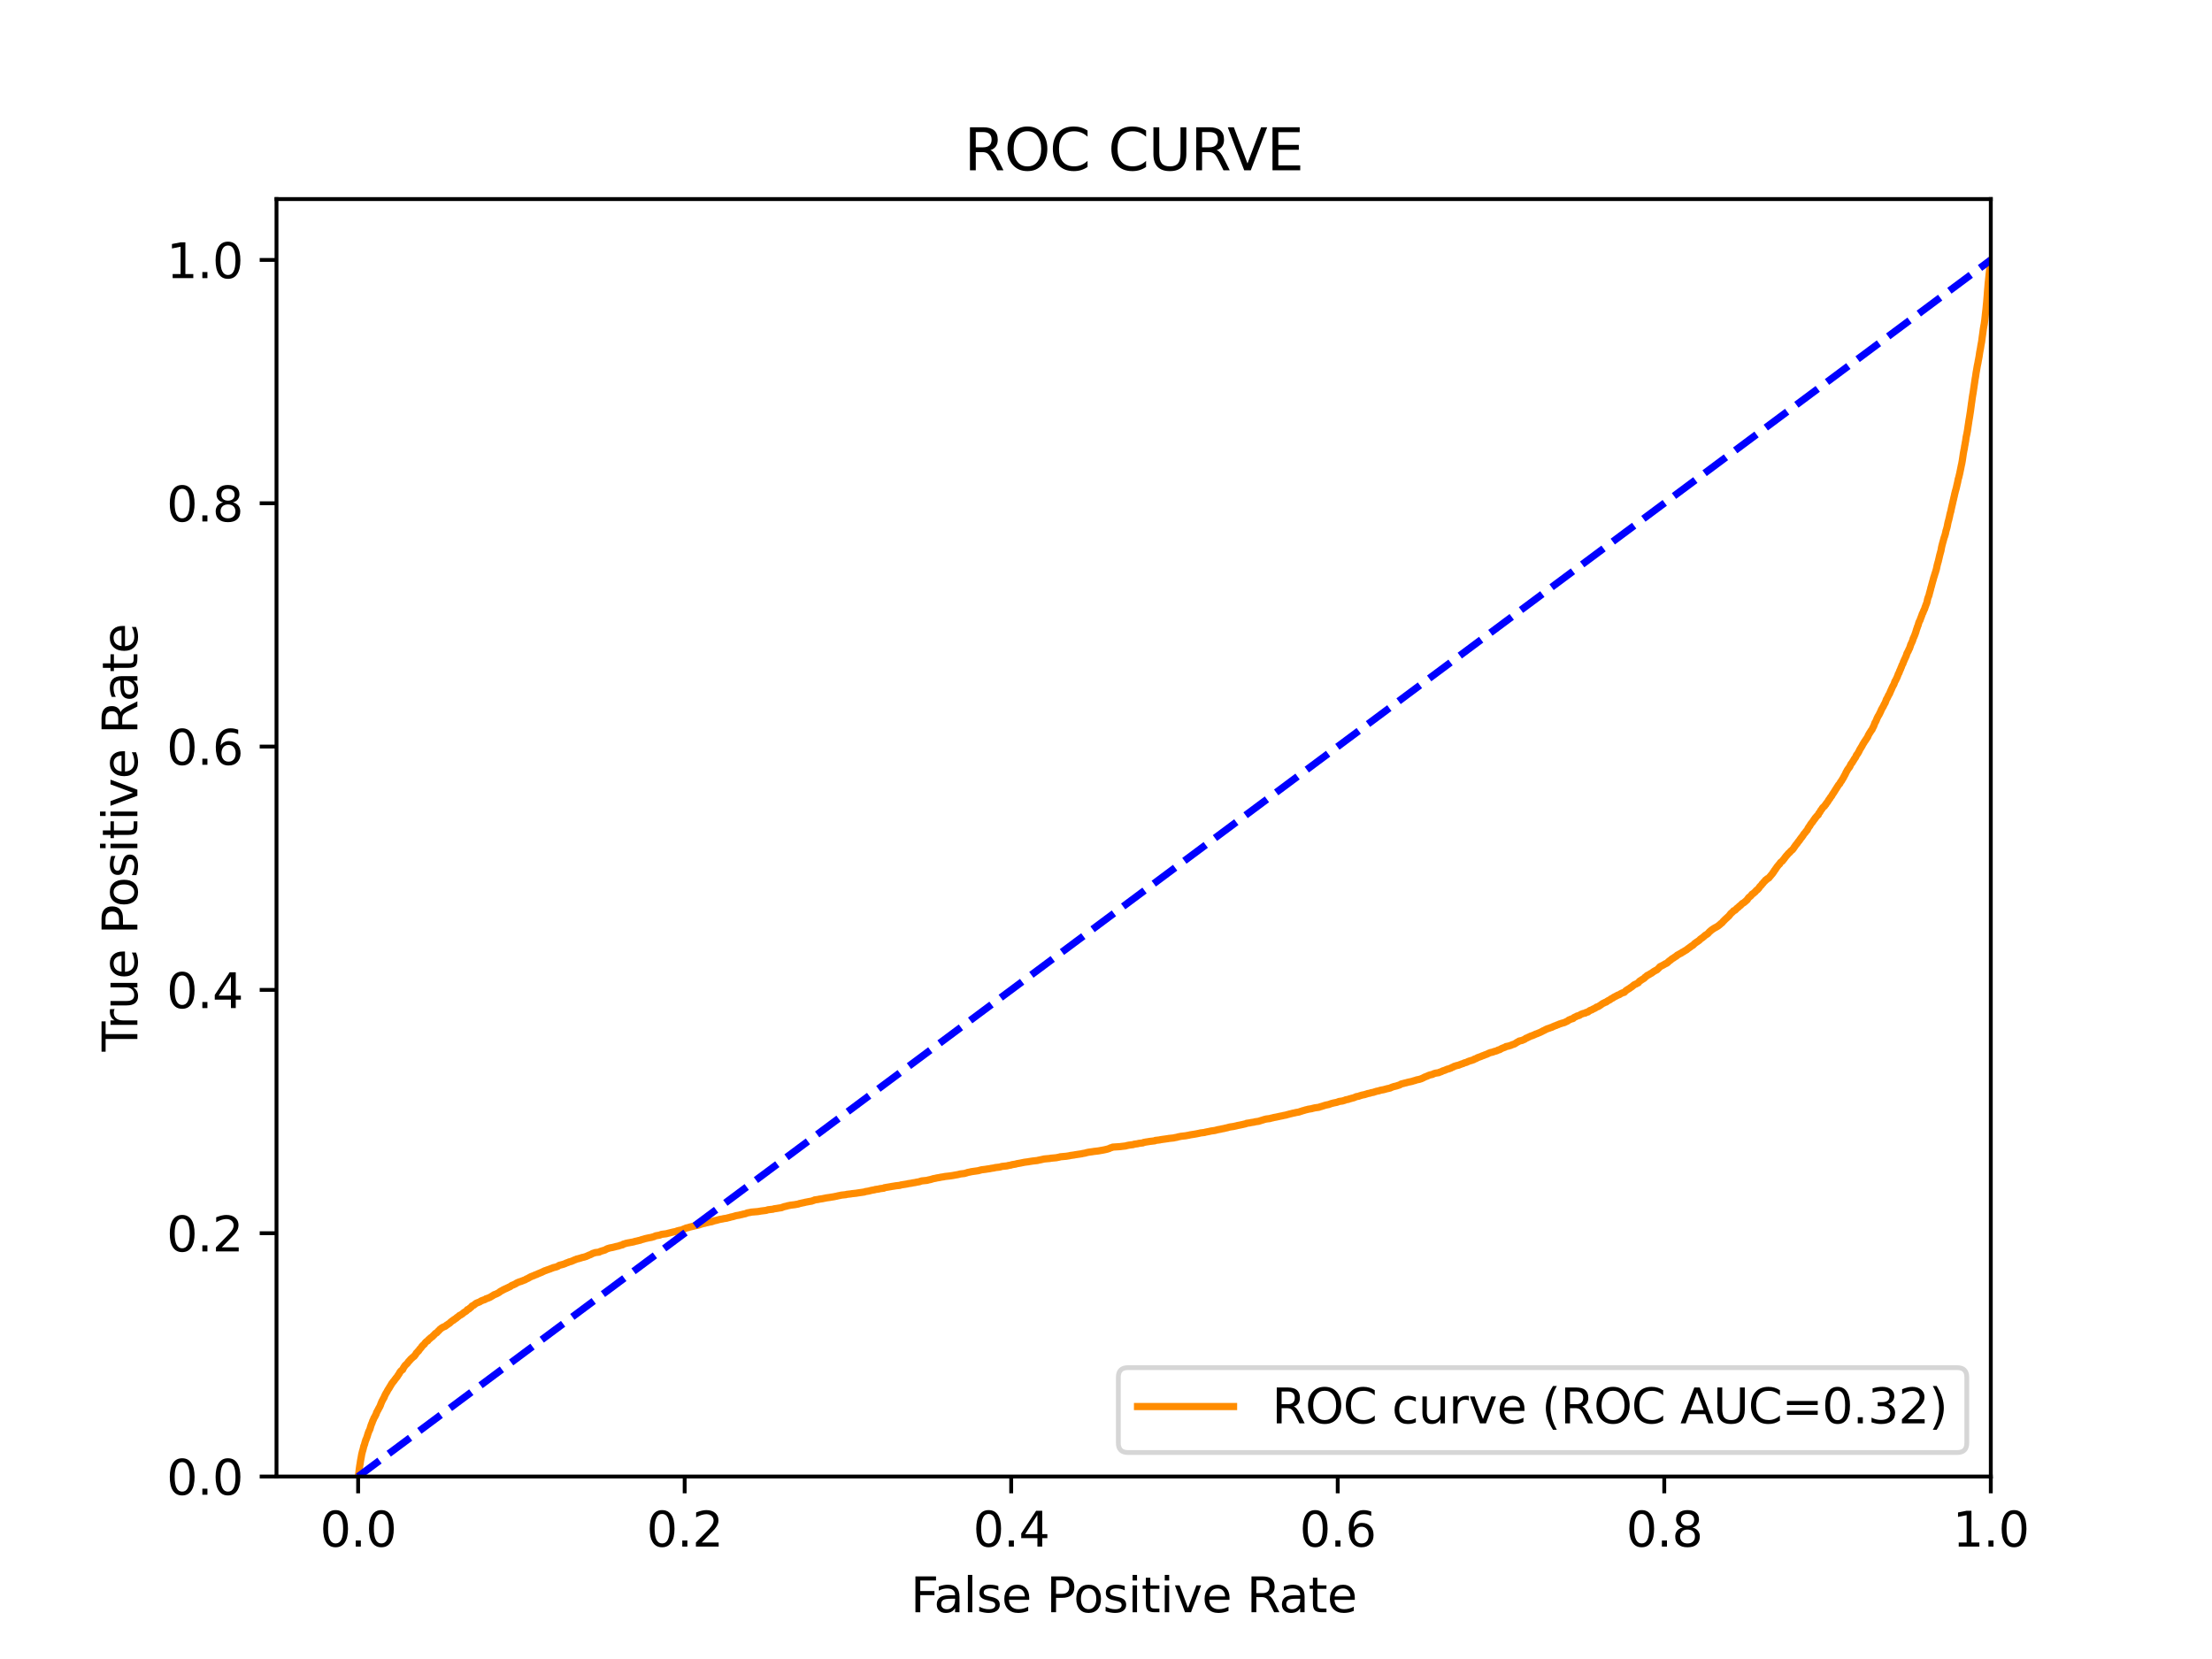 <?xml version="1.0" encoding="utf-8" standalone="no"?>
<!DOCTYPE svg PUBLIC "-//W3C//DTD SVG 1.1//EN"
  "http://www.w3.org/Graphics/SVG/1.1/DTD/svg11.dtd">
<svg xmlns:xlink="http://www.w3.org/1999/xlink" width="460.8pt" height="345.6pt" viewBox="0 0 460.8 345.6" xmlns="http://www.w3.org/2000/svg" version="1.1">
 <defs>
  <style type="text/css">*{stroke-linejoin: round; stroke-linecap: butt}</style>
 </defs>
 <g id="figure_1">
  <g id="patch_1">
   <path d="M 0 345.6 
L 460.8 345.6 
L 460.8 0 
L 0 0 
z
" style="fill: #ffffff"/>
  </g>
  <g id="axes_1">
   <g id="patch_2">
    <path d="M 57.6 307.584 
L 414.72 307.584 
L 414.72 41.472 
L 57.6 41.472 
z
" style="fill: #ffffff"/>
   </g>
   <g id="matplotlib.axis_1">
    <g id="xtick_1">
     <g id="line2d_1">
      <defs>
       <path id="m324d6c9ac8" d="M 0 0 
L 0 3.5 
" style="stroke: #000000; stroke-width: 0.8"/>
      </defs>
      <g>
       <use xlink:href="#m324d6c9ac8" x="74.606" y="307.584" style="stroke: #000000; stroke-width: 0.8"/>
      </g>
     </g>
     <g id="text_1">
      <!-- 0.0 -->
      <g transform="translate(66.654 322.182)scale(0.1 -0.1)">
       <defs>
        <path id="DejaVuSans-30" d="M 2034 4250 
Q 1547 4250 1301 3770 
Q 1056 3291 1056 2328 
Q 1056 1369 1301 889 
Q 1547 409 2034 409 
Q 2525 409 2770 889 
Q 3016 1369 3016 2328 
Q 3016 3291 2770 3770 
Q 2525 4250 2034 4250 
z
M 2034 4750 
Q 2819 4750 3233 4129 
Q 3647 3509 3647 2328 
Q 3647 1150 3233 529 
Q 2819 -91 2034 -91 
Q 1250 -91 836 529 
Q 422 1150 422 2328 
Q 422 3509 836 4129 
Q 1250 4750 2034 4750 
z
" transform="scale(0.016)"/>
        <path id="DejaVuSans-2e" d="M 684 794 
L 1344 794 
L 1344 0 
L 684 0 
L 684 794 
z
" transform="scale(0.016)"/>
       </defs>
       <use xlink:href="#DejaVuSans-30"/>
       <use xlink:href="#DejaVuSans-2e" x="63.623"/>
       <use xlink:href="#DejaVuSans-30" x="95.41"/>
      </g>
     </g>
    </g>
    <g id="xtick_2">
     <g id="line2d_2">
      <g>
       <use xlink:href="#m324d6c9ac8" x="142.629" y="307.584" style="stroke: #000000; stroke-width: 0.8"/>
      </g>
     </g>
     <g id="text_2">
      <!-- 0.2 -->
      <g transform="translate(134.677 322.182)scale(0.1 -0.1)">
       <defs>
        <path id="DejaVuSans-32" d="M 1228 531 
L 3431 531 
L 3431 0 
L 469 0 
L 469 531 
Q 828 903 1448 1529 
Q 2069 2156 2228 2338 
Q 2531 2678 2651 2914 
Q 2772 3150 2772 3378 
Q 2772 3750 2511 3984 
Q 2250 4219 1831 4219 
Q 1534 4219 1204 4116 
Q 875 4013 500 3803 
L 500 4441 
Q 881 4594 1212 4672 
Q 1544 4750 1819 4750 
Q 2544 4750 2975 4387 
Q 3406 4025 3406 3419 
Q 3406 3131 3298 2873 
Q 3191 2616 2906 2266 
Q 2828 2175 2409 1742 
Q 1991 1309 1228 531 
z
" transform="scale(0.016)"/>
       </defs>
       <use xlink:href="#DejaVuSans-30"/>
       <use xlink:href="#DejaVuSans-2e" x="63.623"/>
       <use xlink:href="#DejaVuSans-32" x="95.41"/>
      </g>
     </g>
    </g>
    <g id="xtick_3">
     <g id="line2d_3">
      <g>
       <use xlink:href="#m324d6c9ac8" x="210.651" y="307.584" style="stroke: #000000; stroke-width: 0.8"/>
      </g>
     </g>
     <g id="text_3">
      <!-- 0.4 -->
      <g transform="translate(202.7 322.182)scale(0.1 -0.1)">
       <defs>
        <path id="DejaVuSans-34" d="M 2419 4116 
L 825 1625 
L 2419 1625 
L 2419 4116 
z
M 2253 4666 
L 3047 4666 
L 3047 1625 
L 3713 1625 
L 3713 1100 
L 3047 1100 
L 3047 0 
L 2419 0 
L 2419 1100 
L 313 1100 
L 313 1709 
L 2253 4666 
z
" transform="scale(0.016)"/>
       </defs>
       <use xlink:href="#DejaVuSans-30"/>
       <use xlink:href="#DejaVuSans-2e" x="63.623"/>
       <use xlink:href="#DejaVuSans-34" x="95.41"/>
      </g>
     </g>
    </g>
    <g id="xtick_4">
     <g id="line2d_4">
      <g>
       <use xlink:href="#m324d6c9ac8" x="278.674" y="307.584" style="stroke: #000000; stroke-width: 0.8"/>
      </g>
     </g>
     <g id="text_4">
      <!-- 0.6 -->
      <g transform="translate(270.723 322.182)scale(0.1 -0.1)">
       <defs>
        <path id="DejaVuSans-36" d="M 2113 2584 
Q 1688 2584 1439 2293 
Q 1191 2003 1191 1497 
Q 1191 994 1439 701 
Q 1688 409 2113 409 
Q 2538 409 2786 701 
Q 3034 994 3034 1497 
Q 3034 2003 2786 2293 
Q 2538 2584 2113 2584 
z
M 3366 4563 
L 3366 3988 
Q 3128 4100 2886 4159 
Q 2644 4219 2406 4219 
Q 1781 4219 1451 3797 
Q 1122 3375 1075 2522 
Q 1259 2794 1537 2939 
Q 1816 3084 2150 3084 
Q 2853 3084 3261 2657 
Q 3669 2231 3669 1497 
Q 3669 778 3244 343 
Q 2819 -91 2113 -91 
Q 1303 -91 875 529 
Q 447 1150 447 2328 
Q 447 3434 972 4092 
Q 1497 4750 2381 4750 
Q 2619 4750 2861 4703 
Q 3103 4656 3366 4563 
z
" transform="scale(0.016)"/>
       </defs>
       <use xlink:href="#DejaVuSans-30"/>
       <use xlink:href="#DejaVuSans-2e" x="63.623"/>
       <use xlink:href="#DejaVuSans-36" x="95.41"/>
      </g>
     </g>
    </g>
    <g id="xtick_5">
     <g id="line2d_5">
      <g>
       <use xlink:href="#m324d6c9ac8" x="346.697" y="307.584" style="stroke: #000000; stroke-width: 0.8"/>
      </g>
     </g>
     <g id="text_5">
      <!-- 0.8 -->
      <g transform="translate(338.746 322.182)scale(0.1 -0.1)">
       <defs>
        <path id="DejaVuSans-38" d="M 2034 2216 
Q 1584 2216 1326 1975 
Q 1069 1734 1069 1313 
Q 1069 891 1326 650 
Q 1584 409 2034 409 
Q 2484 409 2743 651 
Q 3003 894 3003 1313 
Q 3003 1734 2745 1975 
Q 2488 2216 2034 2216 
z
M 1403 2484 
Q 997 2584 770 2862 
Q 544 3141 544 3541 
Q 544 4100 942 4425 
Q 1341 4750 2034 4750 
Q 2731 4750 3128 4425 
Q 3525 4100 3525 3541 
Q 3525 3141 3298 2862 
Q 3072 2584 2669 2484 
Q 3125 2378 3379 2068 
Q 3634 1759 3634 1313 
Q 3634 634 3220 271 
Q 2806 -91 2034 -91 
Q 1263 -91 848 271 
Q 434 634 434 1313 
Q 434 1759 690 2068 
Q 947 2378 1403 2484 
z
M 1172 3481 
Q 1172 3119 1398 2916 
Q 1625 2713 2034 2713 
Q 2441 2713 2670 2916 
Q 2900 3119 2900 3481 
Q 2900 3844 2670 4047 
Q 2441 4250 2034 4250 
Q 1625 4250 1398 4047 
Q 1172 3844 1172 3481 
z
" transform="scale(0.016)"/>
       </defs>
       <use xlink:href="#DejaVuSans-30"/>
       <use xlink:href="#DejaVuSans-2e" x="63.623"/>
       <use xlink:href="#DejaVuSans-38" x="95.41"/>
      </g>
     </g>
    </g>
    <g id="xtick_6">
     <g id="line2d_6">
      <g>
       <use xlink:href="#m324d6c9ac8" x="414.72" y="307.584" style="stroke: #000000; stroke-width: 0.8"/>
      </g>
     </g>
     <g id="text_6">
      <!-- 1.0 -->
      <g transform="translate(406.768 322.182)scale(0.1 -0.1)">
       <defs>
        <path id="DejaVuSans-31" d="M 794 531 
L 1825 531 
L 1825 4091 
L 703 3866 
L 703 4441 
L 1819 4666 
L 2450 4666 
L 2450 531 
L 3481 531 
L 3481 0 
L 794 0 
L 794 531 
z
" transform="scale(0.016)"/>
       </defs>
       <use xlink:href="#DejaVuSans-31"/>
       <use xlink:href="#DejaVuSans-2e" x="63.623"/>
       <use xlink:href="#DejaVuSans-30" x="95.41"/>
      </g>
     </g>
    </g>
    <g id="text_7">
     <!-- False Positive Rate -->
     <g transform="translate(189.694 335.861)scale(0.1 -0.1)">
      <defs>
       <path id="DejaVuSans-46" d="M 628 4666 
L 3309 4666 
L 3309 4134 
L 1259 4134 
L 1259 2759 
L 3109 2759 
L 3109 2228 
L 1259 2228 
L 1259 0 
L 628 0 
L 628 4666 
z
" transform="scale(0.016)"/>
       <path id="DejaVuSans-61" d="M 2194 1759 
Q 1497 1759 1228 1600 
Q 959 1441 959 1056 
Q 959 750 1161 570 
Q 1363 391 1709 391 
Q 2188 391 2477 730 
Q 2766 1069 2766 1631 
L 2766 1759 
L 2194 1759 
z
M 3341 1997 
L 3341 0 
L 2766 0 
L 2766 531 
Q 2569 213 2275 61 
Q 1981 -91 1556 -91 
Q 1019 -91 701 211 
Q 384 513 384 1019 
Q 384 1609 779 1909 
Q 1175 2209 1959 2209 
L 2766 2209 
L 2766 2266 
Q 2766 2663 2505 2880 
Q 2244 3097 1772 3097 
Q 1472 3097 1187 3025 
Q 903 2953 641 2809 
L 641 3341 
Q 956 3463 1253 3523 
Q 1550 3584 1831 3584 
Q 2591 3584 2966 3190 
Q 3341 2797 3341 1997 
z
" transform="scale(0.016)"/>
       <path id="DejaVuSans-6c" d="M 603 4863 
L 1178 4863 
L 1178 0 
L 603 0 
L 603 4863 
z
" transform="scale(0.016)"/>
       <path id="DejaVuSans-73" d="M 2834 3397 
L 2834 2853 
Q 2591 2978 2328 3040 
Q 2066 3103 1784 3103 
Q 1356 3103 1142 2972 
Q 928 2841 928 2578 
Q 928 2378 1081 2264 
Q 1234 2150 1697 2047 
L 1894 2003 
Q 2506 1872 2764 1633 
Q 3022 1394 3022 966 
Q 3022 478 2636 193 
Q 2250 -91 1575 -91 
Q 1294 -91 989 -36 
Q 684 19 347 128 
L 347 722 
Q 666 556 975 473 
Q 1284 391 1588 391 
Q 1994 391 2212 530 
Q 2431 669 2431 922 
Q 2431 1156 2273 1281 
Q 2116 1406 1581 1522 
L 1381 1569 
Q 847 1681 609 1914 
Q 372 2147 372 2553 
Q 372 3047 722 3315 
Q 1072 3584 1716 3584 
Q 2034 3584 2315 3537 
Q 2597 3491 2834 3397 
z
" transform="scale(0.016)"/>
       <path id="DejaVuSans-65" d="M 3597 1894 
L 3597 1613 
L 953 1613 
Q 991 1019 1311 708 
Q 1631 397 2203 397 
Q 2534 397 2845 478 
Q 3156 559 3463 722 
L 3463 178 
Q 3153 47 2828 -22 
Q 2503 -91 2169 -91 
Q 1331 -91 842 396 
Q 353 884 353 1716 
Q 353 2575 817 3079 
Q 1281 3584 2069 3584 
Q 2775 3584 3186 3129 
Q 3597 2675 3597 1894 
z
M 3022 2063 
Q 3016 2534 2758 2815 
Q 2500 3097 2075 3097 
Q 1594 3097 1305 2825 
Q 1016 2553 972 2059 
L 3022 2063 
z
" transform="scale(0.016)"/>
       <path id="DejaVuSans-20" transform="scale(0.016)"/>
       <path id="DejaVuSans-50" d="M 1259 4147 
L 1259 2394 
L 2053 2394 
Q 2494 2394 2734 2622 
Q 2975 2850 2975 3272 
Q 2975 3691 2734 3919 
Q 2494 4147 2053 4147 
L 1259 4147 
z
M 628 4666 
L 2053 4666 
Q 2838 4666 3239 4311 
Q 3641 3956 3641 3272 
Q 3641 2581 3239 2228 
Q 2838 1875 2053 1875 
L 1259 1875 
L 1259 0 
L 628 0 
L 628 4666 
z
" transform="scale(0.016)"/>
       <path id="DejaVuSans-6f" d="M 1959 3097 
Q 1497 3097 1228 2736 
Q 959 2375 959 1747 
Q 959 1119 1226 758 
Q 1494 397 1959 397 
Q 2419 397 2687 759 
Q 2956 1122 2956 1747 
Q 2956 2369 2687 2733 
Q 2419 3097 1959 3097 
z
M 1959 3584 
Q 2709 3584 3137 3096 
Q 3566 2609 3566 1747 
Q 3566 888 3137 398 
Q 2709 -91 1959 -91 
Q 1206 -91 779 398 
Q 353 888 353 1747 
Q 353 2609 779 3096 
Q 1206 3584 1959 3584 
z
" transform="scale(0.016)"/>
       <path id="DejaVuSans-69" d="M 603 3500 
L 1178 3500 
L 1178 0 
L 603 0 
L 603 3500 
z
M 603 4863 
L 1178 4863 
L 1178 4134 
L 603 4134 
L 603 4863 
z
" transform="scale(0.016)"/>
       <path id="DejaVuSans-74" d="M 1172 4494 
L 1172 3500 
L 2356 3500 
L 2356 3053 
L 1172 3053 
L 1172 1153 
Q 1172 725 1289 603 
Q 1406 481 1766 481 
L 2356 481 
L 2356 0 
L 1766 0 
Q 1100 0 847 248 
Q 594 497 594 1153 
L 594 3053 
L 172 3053 
L 172 3500 
L 594 3500 
L 594 4494 
L 1172 4494 
z
" transform="scale(0.016)"/>
       <path id="DejaVuSans-76" d="M 191 3500 
L 800 3500 
L 1894 563 
L 2988 3500 
L 3597 3500 
L 2284 0 
L 1503 0 
L 191 3500 
z
" transform="scale(0.016)"/>
       <path id="DejaVuSans-52" d="M 2841 2188 
Q 3044 2119 3236 1894 
Q 3428 1669 3622 1275 
L 4263 0 
L 3584 0 
L 2988 1197 
Q 2756 1666 2539 1819 
Q 2322 1972 1947 1972 
L 1259 1972 
L 1259 0 
L 628 0 
L 628 4666 
L 2053 4666 
Q 2853 4666 3247 4331 
Q 3641 3997 3641 3322 
Q 3641 2881 3436 2590 
Q 3231 2300 2841 2188 
z
M 1259 4147 
L 1259 2491 
L 2053 2491 
Q 2509 2491 2742 2702 
Q 2975 2913 2975 3322 
Q 2975 3731 2742 3939 
Q 2509 4147 2053 4147 
L 1259 4147 
z
" transform="scale(0.016)"/>
      </defs>
      <use xlink:href="#DejaVuSans-46"/>
      <use xlink:href="#DejaVuSans-61" x="48.395"/>
      <use xlink:href="#DejaVuSans-6c" x="109.674"/>
      <use xlink:href="#DejaVuSans-73" x="137.457"/>
      <use xlink:href="#DejaVuSans-65" x="189.557"/>
      <use xlink:href="#DejaVuSans-20" x="251.08"/>
      <use xlink:href="#DejaVuSans-50" x="282.867"/>
      <use xlink:href="#DejaVuSans-6f" x="339.545"/>
      <use xlink:href="#DejaVuSans-73" x="400.727"/>
      <use xlink:href="#DejaVuSans-69" x="452.826"/>
      <use xlink:href="#DejaVuSans-74" x="480.609"/>
      <use xlink:href="#DejaVuSans-69" x="519.818"/>
      <use xlink:href="#DejaVuSans-76" x="547.602"/>
      <use xlink:href="#DejaVuSans-65" x="606.781"/>
      <use xlink:href="#DejaVuSans-20" x="668.305"/>
      <use xlink:href="#DejaVuSans-52" x="700.092"/>
      <use xlink:href="#DejaVuSans-61" x="767.324"/>
      <use xlink:href="#DejaVuSans-74" x="828.604"/>
      <use xlink:href="#DejaVuSans-65" x="867.812"/>
     </g>
    </g>
   </g>
   <g id="matplotlib.axis_2">
    <g id="ytick_1">
     <g id="line2d_7">
      <defs>
       <path id="mab84b8279d" d="M 0 0 
L -3.5 0 
" style="stroke: #000000; stroke-width: 0.8"/>
      </defs>
      <g>
       <use xlink:href="#mab84b8279d" x="57.6" y="307.584" style="stroke: #000000; stroke-width: 0.8"/>
      </g>
     </g>
     <g id="text_8">
      <!-- 0.0 -->
      <g transform="translate(34.697 311.383)scale(0.1 -0.1)">
       <use xlink:href="#DejaVuSans-30"/>
       <use xlink:href="#DejaVuSans-2e" x="63.623"/>
       <use xlink:href="#DejaVuSans-30" x="95.41"/>
      </g>
     </g>
    </g>
    <g id="ytick_2">
     <g id="line2d_8">
      <g>
       <use xlink:href="#mab84b8279d" x="57.6" y="256.896" style="stroke: #000000; stroke-width: 0.8"/>
      </g>
     </g>
     <g id="text_9">
      <!-- 0.2 -->
      <g transform="translate(34.697 260.695)scale(0.1 -0.1)">
       <use xlink:href="#DejaVuSans-30"/>
       <use xlink:href="#DejaVuSans-2e" x="63.623"/>
       <use xlink:href="#DejaVuSans-32" x="95.41"/>
      </g>
     </g>
    </g>
    <g id="ytick_3">
     <g id="line2d_9">
      <g>
       <use xlink:href="#mab84b8279d" x="57.6" y="206.208" style="stroke: #000000; stroke-width: 0.8"/>
      </g>
     </g>
     <g id="text_10">
      <!-- 0.4 -->
      <g transform="translate(34.697 210.007)scale(0.1 -0.1)">
       <use xlink:href="#DejaVuSans-30"/>
       <use xlink:href="#DejaVuSans-2e" x="63.623"/>
       <use xlink:href="#DejaVuSans-34" x="95.41"/>
      </g>
     </g>
    </g>
    <g id="ytick_4">
     <g id="line2d_10">
      <g>
       <use xlink:href="#mab84b8279d" x="57.6" y="155.52" style="stroke: #000000; stroke-width: 0.8"/>
      </g>
     </g>
     <g id="text_11">
      <!-- 0.6 -->
      <g transform="translate(34.697 159.319)scale(0.1 -0.1)">
       <use xlink:href="#DejaVuSans-30"/>
       <use xlink:href="#DejaVuSans-2e" x="63.623"/>
       <use xlink:href="#DejaVuSans-36" x="95.41"/>
      </g>
     </g>
    </g>
    <g id="ytick_5">
     <g id="line2d_11">
      <g>
       <use xlink:href="#mab84b8279d" x="57.6" y="104.832" style="stroke: #000000; stroke-width: 0.8"/>
      </g>
     </g>
     <g id="text_12">
      <!-- 0.8 -->
      <g transform="translate(34.697 108.631)scale(0.1 -0.1)">
       <use xlink:href="#DejaVuSans-30"/>
       <use xlink:href="#DejaVuSans-2e" x="63.623"/>
       <use xlink:href="#DejaVuSans-38" x="95.41"/>
      </g>
     </g>
    </g>
    <g id="ytick_6">
     <g id="line2d_12">
      <g>
       <use xlink:href="#mab84b8279d" x="57.6" y="54.144" style="stroke: #000000; stroke-width: 0.8"/>
      </g>
     </g>
     <g id="text_13">
      <!-- 1.0 -->
      <g transform="translate(34.697 57.943)scale(0.1 -0.1)">
       <use xlink:href="#DejaVuSans-31"/>
       <use xlink:href="#DejaVuSans-2e" x="63.623"/>
       <use xlink:href="#DejaVuSans-30" x="95.41"/>
      </g>
     </g>
    </g>
    <g id="text_14">
     <!-- True Positive Rate -->
     <g transform="translate(28.617 219.058)rotate(-90)scale(0.1 -0.1)">
      <defs>
       <path id="DejaVuSans-54" d="M -19 4666 
L 3928 4666 
L 3928 4134 
L 2272 4134 
L 2272 0 
L 1638 0 
L 1638 4134 
L -19 4134 
L -19 4666 
z
" transform="scale(0.016)"/>
       <path id="DejaVuSans-72" d="M 2631 2963 
Q 2534 3019 2420 3045 
Q 2306 3072 2169 3072 
Q 1681 3072 1420 2755 
Q 1159 2438 1159 1844 
L 1159 0 
L 581 0 
L 581 3500 
L 1159 3500 
L 1159 2956 
Q 1341 3275 1631 3429 
Q 1922 3584 2338 3584 
Q 2397 3584 2469 3576 
Q 2541 3569 2628 3553 
L 2631 2963 
z
" transform="scale(0.016)"/>
       <path id="DejaVuSans-75" d="M 544 1381 
L 544 3500 
L 1119 3500 
L 1119 1403 
Q 1119 906 1312 657 
Q 1506 409 1894 409 
Q 2359 409 2629 706 
Q 2900 1003 2900 1516 
L 2900 3500 
L 3475 3500 
L 3475 0 
L 2900 0 
L 2900 538 
Q 2691 219 2414 64 
Q 2138 -91 1772 -91 
Q 1169 -91 856 284 
Q 544 659 544 1381 
z
M 1991 3584 
L 1991 3584 
z
" transform="scale(0.016)"/>
      </defs>
      <use xlink:href="#DejaVuSans-54"/>
      <use xlink:href="#DejaVuSans-72" x="46.334"/>
      <use xlink:href="#DejaVuSans-75" x="87.447"/>
      <use xlink:href="#DejaVuSans-65" x="150.826"/>
      <use xlink:href="#DejaVuSans-20" x="212.35"/>
      <use xlink:href="#DejaVuSans-50" x="244.137"/>
      <use xlink:href="#DejaVuSans-6f" x="300.814"/>
      <use xlink:href="#DejaVuSans-73" x="361.996"/>
      <use xlink:href="#DejaVuSans-69" x="414.096"/>
      <use xlink:href="#DejaVuSans-74" x="441.879"/>
      <use xlink:href="#DejaVuSans-69" x="481.088"/>
      <use xlink:href="#DejaVuSans-76" x="508.871"/>
      <use xlink:href="#DejaVuSans-65" x="568.051"/>
      <use xlink:href="#DejaVuSans-20" x="629.574"/>
      <use xlink:href="#DejaVuSans-52" x="661.361"/>
      <use xlink:href="#DejaVuSans-61" x="728.594"/>
      <use xlink:href="#DejaVuSans-74" x="789.873"/>
      <use xlink:href="#DejaVuSans-65" x="829.082"/>
     </g>
    </g>
   </g>
   <g id="line2d_13">
    <path d="M 74.606 307.584 
L 74.715 307.147 
L 74.717 307.147 
L 74.731 307.038 
L 74.84 306.055 
L 74.856 305.946 
L 74.967 305.167 
L 74.967 305.167 
L 74.995 305.058 
L 75.106 304.307 
L 75.106 304.307 
L 75.125 304.198 
L 75.236 303.625 
L 75.236 303.625 
L 75.256 303.515 
L 75.364 302.887 
L 75.367 302.887 
L 75.4 302.778 
L 75.51 302.314 
L 75.553 302.205 
L 75.664 301.795 
L 75.664 301.795 
L 75.69 301.686 
L 75.796 301.222 
L 75.8 301.222 
L 75.857 301.112 
L 75.961 300.798 
L 75.968 300.798 
L 75.982 300.689 
L 76.092 300.307 
L 76.093 300.307 
L 76.137 300.198 
L 76.207 299.925 
L 76.248 299.925 
L 76.276 299.815 
L 76.385 299.529 
L 76.386 299.529 
L 76.43 299.42 
L 76.538 299.078 
L 76.541 299.078 
L 76.569 298.969 
L 76.685 298.587 
L 76.735 298.477 
L 76.843 298.15 
L 76.844 298.15 
L 76.911 298.041 
L 77.021 297.808 
L 77.022 297.808 
L 77.069 297.699 
L 77.172 297.317 
L 77.179 297.317 
L 77.206 297.208 
L 77.312 296.88 
L 77.317 296.88 
L 77.359 296.771 
L 77.461 296.484 
L 77.47 296.484 
L 77.527 296.375 
L 77.637 296.006 
L 77.638 296.006 
L 77.703 295.897 
L 77.816 295.651 
L 77.849 295.542 
L 77.954 295.31 
L 77.96 295.31 
L 78.043 295.201 
L 78.156 294.982 
L 78.192 294.873 
L 78.304 294.682 
L 78.357 294.573 
L 78.455 294.231 
L 78.468 294.231 
L 78.532 294.122 
L 78.644 293.89 
L 78.715 293.781 
L 78.82 293.576 
L 78.826 293.576 
L 78.859 293.467 
L 78.96 293.303 
L 78.97 293.303 
L 79.018 293.194 
L 79.13 293.016 
L 79.168 292.907 
L 79.273 292.675 
L 79.277 292.675 
L 79.301 292.566 
L 79.41 292.279 
L 79.412 292.279 
L 79.468 292.17 
L 79.574 291.883 
L 79.579 291.883 
L 79.651 291.774 
L 79.757 291.555 
L 79.76 291.555 
L 79.824 291.446 
L 79.919 291.241 
L 79.935 291.241 
L 80.015 291.132 
L 80.12 290.818 
L 80.126 290.818 
L 80.17 290.709 
L 80.282 290.504 
L 80.333 290.395 
L 80.435 290.204 
L 80.444 290.204 
L 80.52 290.095 
L 80.62 289.903 
L 80.63 289.903 
L 80.677 289.794 
L 80.789 289.589 
L 80.857 289.48 
L 80.963 289.303 
L 80.968 289.303 
L 81.062 289.207 
L 81.161 288.961 
L 81.173 288.961 
L 81.255 288.852 
L 81.364 288.647 
L 81.366 288.647 
L 81.446 288.538 
L 81.55 288.333 
L 81.557 288.333 
L 81.608 288.224 
L 81.721 288.101 
L 81.814 287.992 
L 81.89 287.842 
L 81.925 287.842 
L 82.012 287.733 
L 82.123 287.596 
L 82.19 287.487 
L 82.297 287.337 
L 82.301 287.337 
L 82.398 287.227 
L 82.511 287.05 
L 82.627 286.941 
L 82.738 286.804 
L 82.796 286.695 
L 82.909 286.517 
L 82.988 286.408 
L 83.097 286.244 
L 83.099 286.244 
L 83.172 286.135 
L 83.282 285.903 
L 83.283 285.903 
L 83.368 285.794 
L 83.474 285.644 
L 83.479 285.644 
L 83.587 285.534 
L 83.698 285.439 
L 83.874 285.33 
L 83.977 285.098 
L 83.985 285.098 
L 84.025 284.988 
L 84.137 284.811 
L 84.216 284.702 
L 84.32 284.538 
L 84.327 284.538 
L 84.393 284.429 
L 84.505 284.333 
L 84.626 284.224 
L 84.735 284.115 
L 84.737 284.115 
L 84.858 284.005 
L 84.962 283.841 
L 84.969 283.841 
L 85.049 283.732 
L 85.161 283.568 
L 85.32 283.459 
L 85.432 283.295 
L 85.516 283.186 
L 85.623 283.077 
L 85.626 283.077 
L 85.776 282.968 
L 85.886 282.845 
L 85.887 282.845 
L 86.009 282.736 
L 86.121 282.654 
L 86.283 282.544 
L 86.387 282.367 
L 86.394 282.367 
L 86.507 282.258 
L 86.619 282.094 
L 86.657 281.985 
L 86.769 281.821 
L 86.91 281.712 
L 87.02 281.602 
L 87.021 281.602 
L 87.078 281.493 
L 87.189 281.439 
L 87.254 281.329 
L 87.367 281.179 
L 87.413 281.07 
L 87.522 280.974 
L 87.524 280.974 
L 87.615 280.865 
L 87.728 280.742 
L 87.804 280.633 
L 87.916 280.442 
L 88.053 280.333 
L 88.15 280.21 
L 88.164 280.21 
L 88.283 280.101 
L 88.392 280.019 
L 88.395 280.019 
L 88.468 279.909 
L 88.573 279.732 
L 88.579 279.732 
L 88.695 279.623 
L 88.807 279.486 
L 88.998 279.377 
L 89.063 279.322 
L 89.109 279.322 
L 89.172 279.213 
L 89.284 279.063 
L 89.42 278.967 
L 89.531 278.885 
L 89.619 278.776 
L 89.73 278.681 
L 89.896 278.571 
L 90.007 278.49 
L 90.145 278.38 
L 90.249 278.23 
L 90.256 278.23 
L 90.405 278.121 
L 90.518 277.971 
L 90.633 277.861 
L 90.714 277.766 
L 90.744 277.766 
L 90.96 277.657 
L 91.063 277.547 
L 91.071 277.547 
L 91.156 277.438 
L 91.267 277.302 
L 91.267 277.302 
L 91.43 277.192 
L 91.542 277.042 
L 91.632 276.933 
L 91.745 276.851 
L 91.895 276.742 
L 91.991 276.646 
L 92.006 276.646 
L 92.207 276.537 
L 92.319 276.455 
L 92.608 276.346 
L 92.719 276.305 
L 92.881 276.196 
L 92.993 276.073 
L 93.166 275.964 
L 93.278 275.923 
L 93.387 275.814 
L 93.498 275.745 
L 93.683 275.636 
L 93.796 275.5 
L 93.915 275.39 
L 94.027 275.308 
L 94.159 275.199 
L 94.271 275.117 
L 94.497 275.008 
L 94.579 274.885 
L 94.608 274.885 
L 94.794 274.776 
L 94.882 274.694 
L 94.905 274.694 
L 95.08 274.585 
L 95.156 274.462 
L 95.191 274.462 
L 95.336 274.353 
L 95.447 274.271 
L 95.447 274.271 
L 95.594 274.162 
L 95.706 274.039 
L 95.978 273.929 
L 96.091 273.834 
L 96.281 273.725 
L 96.393 273.629 
L 96.517 273.52 
L 96.628 273.424 
L 96.799 273.315 
L 96.911 273.26 
L 97.067 273.151 
L 97.179 273.083 
L 97.253 272.974 
L 97.366 272.824 
L 97.654 272.714 
L 97.766 272.646 
L 97.838 272.537 
L 97.931 272.455 
L 97.949 272.455 
L 98.121 272.346 
L 98.232 272.196 
L 98.308 272.086 
L 98.365 272.045 
L 98.419 272.045 
L 98.562 271.936 
L 98.672 271.909 
L 98.788 271.8 
L 98.9 271.745 
L 99.001 271.636 
L 99.113 271.554 
L 99.308 271.445 
L 99.42 271.404 
L 99.705 271.294 
L 99.816 271.253 
L 100.035 271.144 
L 100.148 271.049 
L 100.397 270.939 
L 100.509 270.898 
L 100.801 270.789 
L 100.912 270.762 
L 101.133 270.653 
L 101.241 270.557 
L 101.244 270.557 
L 101.625 270.448 
L 101.736 270.393 
L 101.999 270.284 
L 102.111 270.229 
L 102.295 270.12 
L 102.405 270.052 
L 102.406 270.052 
L 102.584 269.943 
L 102.696 269.888 
L 102.834 269.779 
L 102.946 269.711 
L 103.268 269.601 
L 103.38 269.547 
L 103.619 269.438 
L 103.731 269.369 
L 103.939 269.26 
L 104.051 269.178 
L 104.157 269.069 
L 104.268 269.028 
L 104.404 268.919 
L 104.516 268.878 
L 104.724 268.769 
L 104.835 268.687 
L 105.093 268.577 
L 105.205 268.509 
L 105.487 268.4 
L 105.598 268.332 
L 105.851 268.223 
L 105.966 268.154 
L 106.251 268.045 
L 106.363 267.949 
L 106.531 267.84 
L 106.642 267.758 
L 106.989 267.649 
L 107.1 267.567 
L 107.396 267.458 
L 107.511 267.349 
L 107.719 267.239 
L 107.831 267.185 
L 108.095 267.076 
L 108.207 267.035 
L 108.585 266.925 
L 108.697 266.871 
L 108.99 266.762 
L 109.102 266.707 
L 109.429 266.598 
L 109.541 266.516 
L 109.701 266.407 
L 109.812 266.379 
L 110.069 266.27 
L 110.181 266.175 
L 110.42 266.065 
L 110.531 265.983 
L 110.831 265.874 
L 110.944 265.82 
L 111.276 265.71 
L 111.387 265.628 
L 111.71 265.519 
L 111.821 265.478 
L 112.033 265.369 
L 112.146 265.314 
L 112.462 265.205 
L 112.575 265.137 
L 112.892 265.028 
L 113.004 264.946 
L 113.28 264.837 
L 113.392 264.755 
L 113.757 264.645 
L 113.869 264.591 
L 114.186 264.482 
L 114.297 264.441 
L 114.637 264.331 
L 114.751 264.263 
L 115.094 264.154 
L 115.206 264.086 
L 115.682 263.976 
L 115.793 263.949 
L 116.107 263.84 
L 116.219 263.785 
L 116.379 263.676 
L 116.493 263.594 
L 116.929 263.485 
L 117.041 263.458 
L 117.421 263.348 
L 117.534 263.307 
L 117.81 263.198 
L 117.922 263.13 
L 118.237 263.021 
L 118.349 262.993 
L 118.54 262.884 
L 118.652 262.857 
L 119.08 262.748 
L 119.192 262.679 
L 119.49 262.57 
L 119.601 262.488 
L 119.966 262.379 
L 120.078 262.297 
L 120.571 262.188 
L 120.682 262.147 
L 121.072 262.038 
L 121.185 261.983 
L 121.692 261.874 
L 121.803 261.833 
L 122.17 261.724 
L 122.283 261.655 
L 122.558 261.546 
L 122.672 261.478 
L 122.986 261.369 
L 123.098 261.314 
L 123.306 261.205 
L 123.42 261.123 
L 123.815 261.014 
L 123.927 260.945 
L 124.831 260.836 
L 124.944 260.741 
L 125.25 260.631 
L 125.362 260.604 
L 125.682 260.495 
L 125.793 260.481 
L 126.086 260.372 
L 126.198 260.29 
L 126.419 260.181 
L 126.534 260.126 
L 126.896 260.017 
L 127.009 259.976 
L 127.596 259.867 
L 127.708 259.84 
L 128.148 259.73 
L 128.26 259.689 
L 128.786 259.58 
L 128.899 259.553 
L 129.176 259.444 
L 129.288 259.416 
L 129.714 259.307 
L 129.832 259.184 
L 130.252 259.075 
L 130.364 259.02 
L 130.879 258.911 
L 130.99 258.898 
L 131.543 258.788 
L 131.655 258.775 
L 132.139 258.665 
L 132.251 258.611 
L 132.792 258.502 
L 132.903 258.461 
L 133.423 258.351 
L 133.535 258.283 
L 133.929 258.174 
L 134.04 258.147 
L 134.384 258.037 
L 134.495 258.01 
L 134.987 257.901 
L 135.099 257.874 
L 135.719 257.764 
L 135.831 257.723 
L 136.233 257.614 
L 136.345 257.56 
L 136.6 257.45 
L 136.711 257.423 
L 137.336 257.314 
L 137.449 257.286 
L 137.724 257.177 
L 137.837 257.136 
L 138.69 257.027 
L 138.8 257.013 
L 139.205 256.904 
L 139.317 256.877 
L 139.762 256.768 
L 139.874 256.74 
L 140.318 256.631 
L 140.43 256.617 
L 140.897 256.508 
L 141.009 256.44 
L 141.428 256.331 
L 141.54 256.303 
L 142.122 256.194 
L 142.237 256.112 
L 142.504 256.003 
L 142.617 255.962 
L 142.871 255.853 
L 142.982 255.812 
L 143.482 255.703 
L 143.592 255.648 
L 144.037 255.539 
L 144.148 255.512 
L 144.599 255.402 
L 144.711 255.361 
L 145.328 255.252 
L 145.439 255.225 
L 145.777 255.116 
L 145.891 255.075 
L 146.253 254.965 
L 146.366 254.925 
L 146.892 254.815 
L 147.006 254.761 
L 147.539 254.651 
L 147.652 254.61 
L 148.271 254.501 
L 148.384 254.46 
L 148.702 254.351 
L 148.814 254.31 
L 149.335 254.201 
L 149.448 254.16 
L 149.847 254.051 
L 149.959 254.023 
L 150.6 253.914 
L 150.713 253.873 
L 151.458 253.764 
L 151.57 253.709 
L 152.076 253.6 
L 152.187 253.546 
L 152.726 253.436 
L 152.84 253.395 
L 153.213 253.286 
L 153.326 253.245 
L 154.003 253.136 
L 154.116 253.095 
L 154.633 252.986 
L 154.746 252.945 
L 155.269 252.836 
L 155.381 252.795 
L 155.64 252.685 
L 155.752 252.658 
L 156.382 252.549 
L 156.494 252.508 
L 157.81 252.399 
L 157.921 252.385 
L 158.55 252.276 
L 158.662 252.262 
L 159.552 252.153 
L 159.664 252.126 
L 159.998 252.016 
L 160.11 252.003 
L 161.085 251.894 
L 161.201 251.825 
L 161.976 251.716 
L 162.09 251.689 
L 162.836 251.58 
L 162.952 251.511 
L 163.27 251.402 
L 163.383 251.361 
L 163.908 251.252 
L 164.021 251.197 
L 164.585 251.088 
L 164.697 251.061 
L 165.603 250.951 
L 165.717 250.924 
L 166.345 250.815 
L 166.458 250.747 
L 166.96 250.637 
L 167.072 250.61 
L 167.608 250.501 
L 167.721 250.46 
L 168.306 250.351 
L 168.419 250.323 
L 169.097 250.214 
L 169.211 250.16 
L 169.573 250.05 
L 169.689 249.968 
L 170.489 249.859 
L 170.605 249.818 
L 171.344 249.709 
L 171.456 249.682 
L 172.006 249.573 
L 172.119 249.545 
L 172.909 249.436 
L 173.021 249.409 
L 173.734 249.299 
L 173.846 249.272 
L 174.401 249.163 
L 174.512 249.122 
L 175.1 249.013 
L 175.217 248.972 
L 176.247 248.863 
L 176.361 248.808 
L 177.31 248.699 
L 177.421 248.671 
L 178.429 248.562 
L 178.542 248.535 
L 179.282 248.426 
L 179.393 248.412 
L 180.12 248.303 
L 180.233 248.235 
L 180.938 248.125 
L 181.049 248.098 
L 181.456 247.989 
L 181.569 247.961 
L 182.198 247.852 
L 182.312 247.798 
L 183.119 247.688 
L 183.232 247.634 
L 184.11 247.525 
L 184.227 247.429 
L 184.847 247.32 
L 184.958 247.306 
L 185.582 247.197 
L 185.695 247.17 
L 186.418 247.06 
L 186.531 247.033 
L 187.518 246.924 
L 187.633 246.856 
L 188.304 246.746 
L 188.416 246.733 
L 189.054 246.624 
L 189.169 246.583 
L 189.93 246.473 
L 190.044 246.432 
L 190.761 246.323 
L 190.875 246.282 
L 191.535 246.173 
L 191.65 246.118 
L 192.011 246.009 
L 192.124 245.995 
L 193.183 245.886 
L 193.298 245.832 
L 193.819 245.722 
L 193.931 245.695 
L 194.288 245.586 
L 194.402 245.545 
L 194.997 245.436 
L 195.113 245.395 
L 195.801 245.286 
L 195.915 245.245 
L 196.664 245.135 
L 196.779 245.094 
L 197.761 244.985 
L 197.873 244.971 
L 198.6 244.862 
L 198.712 244.835 
L 199.32 244.726 
L 199.432 244.712 
L 199.9 244.603 
L 200.015 244.562 
L 200.954 244.453 
L 201.069 244.412 
L 201.448 244.303 
L 201.564 244.248 
L 202.152 244.139 
L 202.265 244.098 
L 203.011 243.988 
L 203.123 243.975 
L 203.863 243.866 
L 203.976 243.825 
L 204.38 243.715 
L 204.493 243.688 
L 205.387 243.579 
L 205.5 243.552 
L 206.292 243.442 
L 206.41 243.401 
L 207.149 243.292 
L 207.264 243.238 
L 208.228 243.128 
L 208.344 243.101 
L 208.693 242.992 
L 208.805 242.978 
L 209.842 242.869 
L 209.961 242.814 
L 210.631 242.705 
L 210.751 242.637 
L 211.413 242.528 
L 211.525 242.514 
L 211.895 242.405 
L 212.006 242.391 
L 212.628 242.282 
L 212.741 242.255 
L 213.3 242.145 
L 213.415 242.118 
L 214.256 242.009 
L 214.372 241.982 
L 215.068 241.872 
L 215.18 241.859 
L 216.139 241.749 
L 216.255 241.708 
L 216.797 241.599 
L 216.915 241.572 
L 217.412 241.463 
L 217.525 241.435 
L 218.744 241.326 
L 218.859 241.285 
L 220.046 241.176 
L 220.164 241.149 
L 220.723 241.039 
L 220.841 240.985 
L 222.058 240.876 
L 222.171 240.862 
L 222.848 240.753 
L 222.959 240.712 
L 223.763 240.603 
L 223.877 240.575 
L 224.563 240.466 
L 224.674 240.452 
L 225.388 240.343 
L 225.5 240.302 
L 226.14 240.193 
L 226.255 240.138 
L 226.761 240.029 
L 226.872 240.015 
L 227.661 239.906 
L 227.779 239.879 
L 228.715 239.77 
L 228.828 239.756 
L 229.414 239.647 
L 229.525 239.633 
L 230.083 239.524 
L 230.195 239.497 
L 230.679 239.387 
L 230.795 239.346 
L 231.15 239.237 
L 231.269 239.142 
L 231.676 239.032 
L 231.794 238.964 
L 233.441 238.855 
L 233.555 238.828 
L 234.542 238.718 
L 234.657 238.664 
L 235.181 238.555 
L 235.295 238.541 
L 236.118 238.432 
L 236.237 238.363 
L 237.039 238.254 
L 237.156 238.2 
L 238.068 238.09 
L 238.188 238.008 
L 238.751 237.899 
L 238.864 237.886 
L 239.536 237.776 
L 239.649 237.763 
L 240.561 237.654 
L 240.675 237.572 
L 241.614 237.462 
L 241.73 237.421 
L 242.486 237.312 
L 242.598 237.299 
L 243.354 237.189 
L 243.465 237.162 
L 244.508 237.053 
L 244.624 237.012 
L 245.236 236.903 
L 245.35 236.848 
L 245.912 236.739 
L 246.025 236.711 
L 247.014 236.602 
L 247.13 236.575 
L 247.745 236.466 
L 247.856 236.425 
L 248.549 236.316 
L 248.659 236.302 
L 249.272 236.193 
L 249.402 236.165 
L 249.934 236.056 
L 250.053 236.015 
L 250.946 235.913 
L 251.061 235.865 
L 251.584 235.756 
L 251.697 235.742 
L 252.178 235.633 
L 252.297 235.606 
L 253.08 235.496 
L 253.194 235.469 
L 253.599 235.36 
L 253.713 235.333 
L 254.328 235.223 
L 254.443 235.182 
L 255.046 235.073 
L 255.161 235.032 
L 255.684 234.923 
L 255.801 234.882 
L 256.207 234.773 
L 256.319 234.759 
L 257.037 234.65 
L 257.151 234.623 
L 257.648 234.513 
L 257.768 234.472 
L 258.361 234.363 
L 258.471 234.336 
L 258.964 234.227 
L 259.078 234.199 
L 259.559 234.09 
L 259.676 234.008 
L 260.452 233.899 
L 260.565 233.858 
L 261.3 233.749 
L 261.418 233.694 
L 262.203 233.585 
L 262.315 233.544 
L 262.666 233.435 
L 262.781 233.394 
L 263.148 233.291 
L 263.263 233.244 
L 263.684 233.134 
L 263.799 233.107 
L 264.589 233.012 
L 264.702 232.957 
L 265.203 232.848 
L 265.321 232.807 
L 265.929 232.697 
L 266.04 232.67 
L 266.54 232.561 
L 266.654 232.534 
L 267.239 232.424 
L 267.356 232.383 
L 267.952 232.274 
L 268.068 232.22 
L 268.519 232.11 
L 268.633 232.069 
L 269.12 231.96 
L 269.232 231.919 
L 269.803 231.81 
L 269.918 231.769 
L 270.577 231.66 
L 270.692 231.619 
L 270.979 231.51 
L 271.091 231.496 
L 271.355 231.387 
L 271.468 231.373 
L 271.827 231.264 
L 271.942 231.223 
L 272.407 231.114 
L 272.529 231.073 
L 273.225 230.964 
L 273.34 230.923 
L 273.795 230.813 
L 273.911 230.786 
L 274.697 230.677 
L 274.814 230.65 
L 275.085 230.54 
L 275.198 230.527 
L 275.318 230.486 
L 275.664 230.376 
L 275.779 230.336 
L 276.137 230.226 
L 276.248 230.199 
L 276.801 230.09 
L 276.915 230.049 
L 277.205 229.94 
L 277.319 229.899 
L 277.74 229.789 
L 277.852 229.762 
L 278.399 229.653 
L 278.513 229.626 
L 278.811 229.516 
L 278.927 229.462 
L 279.671 229.353 
L 279.785 229.312 
L 280.176 229.202 
L 280.298 229.12 
L 280.917 229.011 
L 281.034 228.943 
L 281.457 228.834 
L 281.571 228.793 
L 282.006 228.684 
L 282.118 228.643 
L 282.372 228.533 
L 282.491 228.465 
L 283.092 228.356 
L 283.211 228.288 
L 283.593 228.178 
L 283.704 228.137 
L 284.263 228.028 
L 284.378 227.987 
L 284.748 227.878 
L 284.863 227.823 
L 285.452 227.714 
L 285.569 227.646 
L 286.158 227.537 
L 286.278 227.482 
L 286.635 227.373 
L 286.751 227.332 
L 287.32 227.223 
L 287.436 227.154 
L 287.973 227.045 
L 288.085 227.032 
L 288.541 226.922 
L 288.653 226.881 
L 289.073 226.772 
L 289.186 226.758 
L 289.633 226.649 
L 289.75 226.581 
L 290.009 226.472 
L 290.125 226.431 
L 290.465 226.322 
L 290.579 226.308 
L 291.009 226.199 
L 291.12 226.144 
L 291.508 226.035 
L 291.621 225.98 
L 291.809 225.871 
L 291.932 225.803 
L 292.405 225.694 
L 292.521 225.653 
L 293 225.543 
L 293.115 225.502 
L 293.555 225.393 
L 293.666 225.379 
L 294.15 225.27 
L 294.265 225.229 
L 294.609 225.12 
L 294.721 225.106 
L 295.024 224.997 
L 295.139 224.956 
L 295.696 224.847 
L 295.809 224.806 
L 296.151 224.697 
L 296.265 224.629 
L 296.541 224.519 
L 296.659 224.424 
L 296.946 224.315 
L 297.058 224.26 
L 297.382 224.151 
L 297.502 224.069 
L 297.815 223.96 
L 297.931 223.919 
L 298.444 223.809 
L 298.558 223.714 
L 298.907 223.605 
L 299.022 223.564 
L 299.742 223.454 
L 299.858 223.373 
L 300.201 223.263 
L 300.316 223.222 
L 300.489 223.113 
L 300.606 223.072 
L 300.97 222.963 
L 301.085 222.908 
L 301.339 222.799 
L 301.456 222.744 
L 301.895 222.635 
L 302.01 222.581 
L 302.327 222.471 
L 302.45 222.362 
L 302.795 222.253 
L 302.918 222.144 
L 303.293 222.035 
L 303.406 221.994 
L 303.909 221.884 
L 304.025 221.816 
L 304.335 221.707 
L 304.447 221.652 
L 304.844 221.543 
L 304.966 221.447 
L 305.313 221.352 
L 305.425 221.325 
L 305.688 221.215 
L 305.801 221.147 
L 306.099 221.038 
L 306.214 220.997 
L 306.602 220.888 
L 306.715 220.847 
L 307.033 220.737 
L 307.143 220.628 
L 307.143 220.628 
L 307.51 220.519 
L 307.628 220.437 
L 307.824 220.328 
L 307.941 220.287 
L 308.252 220.178 
L 308.365 220.137 
L 308.655 220.028 
L 308.768 219.959 
L 309.128 219.85 
L 309.244 219.782 
L 309.553 219.673 
L 309.668 219.632 
L 309.933 219.522 
L 310.051 219.44 
L 310.346 219.331 
L 310.461 219.277 
L 310.989 219.167 
L 311.105 219.099 
L 311.472 218.99 
L 311.585 218.963 
L 311.92 218.853 
L 312.036 218.758 
L 312.469 218.649 
L 312.587 218.553 
L 312.783 218.444 
L 312.897 218.389 
L 313.179 218.28 
L 313.292 218.239 
L 313.594 218.13 
L 313.715 218.021 
L 314.27 217.911 
L 314.385 217.87 
L 314.754 217.761 
L 314.871 217.693 
L 315.158 217.584 
L 315.27 217.556 
L 315.564 217.447 
L 315.677 217.352 
L 315.878 217.242 
L 315.995 217.147 
L 316.216 217.038 
L 316.331 216.983 
L 316.464 216.874 
L 316.578 216.846 
L 317.077 216.737 
L 317.19 216.683 
L 317.436 216.573 
L 317.55 216.532 
L 317.744 216.423 
L 317.858 216.3 
L 318.188 216.191 
L 318.304 216.109 
L 318.556 216 
L 318.672 215.945 
L 318.878 215.836 
L 318.992 215.809 
L 319.332 215.7 
L 319.448 215.631 
L 319.737 215.522 
L 319.855 215.44 
L 320.21 215.331 
L 320.326 215.276 
L 320.583 215.167 
L 320.696 215.126 
L 320.938 215.017 
L 321.052 214.949 
L 321.305 214.839 
L 321.422 214.744 
L 321.717 214.635 
L 321.831 214.566 
L 322.017 214.457 
L 322.129 214.416 
L 322.334 214.307 
L 322.446 214.28 
L 322.808 214.17 
L 322.923 214.102 
L 323.328 213.993 
L 323.441 213.897 
L 323.734 213.788 
L 323.849 213.72 
L 324.218 213.611 
L 324.337 213.529 
L 324.689 213.419 
L 324.799 213.338 
L 325.187 213.228 
L 325.304 213.174 
L 325.713 213.065 
L 325.825 213.037 
L 326.078 212.928 
L 326.193 212.86 
L 326.452 212.751 
L 326.566 212.696 
L 326.696 212.587 
L 326.809 212.491 
L 327.118 212.382 
L 327.233 212.3 
L 327.675 212.191 
L 327.789 212.109 
L 327.859 212 
L 327.973 211.931 
L 328.224 211.822 
L 328.339 211.767 
L 328.515 211.658 
L 328.627 211.631 
L 329.007 211.522 
L 329.121 211.453 
L 329.283 211.344 
L 329.396 211.29 
L 329.652 211.18 
L 329.764 211.139 
L 330.264 211.03 
L 330.375 210.921 
L 330.811 210.812 
L 330.926 210.689 
L 331.12 210.58 
L 331.24 210.484 
L 331.602 210.375 
L 331.719 210.293 
L 331.903 210.184 
L 332.016 210.143 
L 332.255 210.034 
L 332.37 209.965 
L 332.503 209.856 
L 332.615 209.788 
L 332.962 209.679 
L 333.078 209.597 
L 333.254 209.487 
L 333.365 209.419 
L 333.514 209.31 
L 333.63 209.228 
L 333.786 209.119 
L 333.903 209.037 
L 334.164 208.928 
L 334.282 208.846 
L 334.622 208.737 
L 334.738 208.614 
L 334.938 208.504 
L 335.051 208.423 
L 335.312 208.313 
L 335.423 208.231 
L 335.554 208.122 
L 335.666 208.054 
L 335.891 207.945 
L 336.003 207.89 
L 336.126 207.781 
L 336.241 207.713 
L 336.469 207.603 
L 336.584 207.535 
L 336.826 207.426 
L 336.94 207.33 
L 337.281 207.221 
L 337.397 207.166 
L 337.546 207.057 
L 337.662 206.989 
L 337.897 206.88 
L 338.01 206.825 
L 338.377 206.716 
L 338.489 206.593 
L 338.603 206.484 
L 338.721 206.347 
L 338.922 206.238 
L 339.035 206.142 
L 339.209 206.047 
L 339.323 205.979 
L 339.503 205.869 
L 339.619 205.76 
L 339.814 205.651 
L 339.93 205.569 
L 340.059 205.46 
L 340.177 205.364 
L 340.306 205.255 
L 340.422 205.159 
L 340.648 205.05 
L 340.76 205.009 
L 340.962 204.9 
L 341.073 204.832 
L 341.308 204.723 
L 341.426 204.531 
L 341.526 204.422 
L 341.644 204.327 
L 341.864 204.217 
L 341.976 204.108 
L 342.182 203.999 
L 342.296 203.917 
L 342.506 203.808 
L 342.622 203.671 
L 342.697 203.562 
L 342.81 203.507 
L 342.952 203.398 
L 343.071 203.262 
L 343.233 203.152 
L 343.345 203.125 
L 343.553 203.016 
L 343.666 202.934 
L 343.811 202.825 
L 343.925 202.797 
L 344.105 202.688 
L 344.223 202.579 
L 344.398 202.47 
L 344.513 202.374 
L 344.725 202.265 
L 344.839 202.183 
L 345.108 202.074 
L 345.204 201.992 
L 345.219 201.992 
L 345.314 201.883 
L 345.429 201.787 
L 345.547 201.678 
L 345.662 201.541 
L 345.748 201.432 
L 345.864 201.337 
L 346.13 201.227 
L 346.243 201.159 
L 346.459 201.05 
L 346.577 200.982 
L 346.767 200.872 
L 346.88 200.791 
L 347.166 200.681 
L 347.277 200.599 
L 347.43 200.49 
L 347.544 200.34 
L 347.707 200.231 
L 347.822 200.122 
L 348.012 200.012 
L 348.14 199.876 
L 348.286 199.767 
L 348.401 199.685 
L 348.607 199.575 
L 348.72 199.493 
L 348.867 199.384 
L 348.979 199.302 
L 349.21 199.193 
L 349.326 199.029 
L 349.506 198.92 
L 349.617 198.879 
L 349.802 198.77 
L 349.917 198.688 
L 350.195 198.579 
L 350.313 198.483 
L 350.436 198.374 
L 350.548 198.347 
L 350.731 198.237 
L 350.846 198.155 
L 351.023 198.046 
L 351.136 197.978 
L 351.348 197.869 
L 351.461 197.76 
L 351.601 197.65 
L 351.714 197.568 
L 351.877 197.459 
L 351.99 197.364 
L 352.174 197.254 
L 352.294 197.132 
L 352.463 197.022 
L 352.577 196.981 
L 352.715 196.872 
L 352.827 196.763 
L 352.933 196.654 
L 353.047 196.531 
L 353.218 196.422 
L 353.331 196.34 
L 353.45 196.244 
L 353.562 196.189 
L 353.702 196.08 
L 353.817 196.012 
L 353.954 195.903 
L 354.066 195.821 
L 354.128 195.712 
L 354.244 195.63 
L 354.393 195.52 
L 354.505 195.439 
L 354.62 195.37 
L 354.744 195.261 
L 354.861 195.165 
L 355.006 195.056 
L 355.123 194.933 
L 355.252 194.824 
L 355.364 194.756 
L 355.544 194.647 
L 355.659 194.578 
L 355.792 194.469 
L 355.906 194.346 
L 355.996 194.237 
L 356.115 194.101 
L 356.27 193.991 
L 356.388 193.855 
L 356.57 193.746 
L 356.683 193.636 
L 356.855 193.527 
L 356.969 193.459 
L 357.118 193.35 
L 357.23 193.309 
L 357.369 193.199 
L 357.48 193.172 
L 357.647 193.063 
L 357.76 192.995 
L 357.941 192.885 
L 358.057 192.776 
L 358.214 192.667 
L 358.327 192.571 
L 358.404 192.476 
L 358.516 192.38 
L 358.698 192.271 
L 358.81 192.135 
L 358.909 192.025 
L 359.024 191.861 
L 359.184 191.752 
L 359.298 191.602 
L 359.417 191.493 
L 359.53 191.397 
L 359.632 191.288 
L 359.747 191.206 
L 359.85 191.097 
L 359.964 190.988 
L 360.109 190.878 
L 360.226 190.728 
L 360.324 190.619 
L 360.442 190.442 
L 360.557 190.332 
L 360.65 190.209 
L 360.668 190.209 
L 360.807 190.1 
L 360.919 189.991 
L 361.035 189.882 
L 361.15 189.732 
L 361.433 189.622 
L 361.532 189.513 
L 361.544 189.513 
L 361.655 189.404 
L 361.77 189.281 
L 361.885 189.172 
L 362 189.09 
L 362.16 188.981 
L 362.274 188.844 
L 362.376 188.735 
L 362.477 188.68 
L 362.486 188.68 
L 362.625 188.571 
L 362.738 188.435 
L 362.857 188.325 
L 362.973 188.202 
L 363.2 188.093 
L 363.311 188.011 
L 363.451 187.902 
L 363.562 187.793 
L 363.716 187.684 
L 363.829 187.547 
L 363.985 187.438 
L 364.097 187.233 
L 364.18 187.124 
L 364.3 186.96 
L 364.454 186.851 
L 364.568 186.755 
L 364.701 186.646 
L 364.814 186.523 
L 364.884 186.414 
L 364.997 186.264 
L 365.22 186.155 
L 365.333 186.045 
L 365.44 185.936 
L 365.555 185.854 
L 365.687 185.745 
L 365.799 185.581 
L 365.917 185.445 
L 366.12 185.335 
L 366.234 185.172 
L 366.382 185.062 
L 366.495 184.871 
L 366.543 184.762 
L 366.647 184.666 
L 366.654 184.666 
L 366.751 184.557 
L 366.865 184.448 
L 366.97 184.339 
L 367.085 184.134 
L 367.24 184.025 
L 367.354 183.861 
L 367.43 183.752 
L 367.545 183.656 
L 367.668 183.547 
L 367.785 183.342 
L 368.019 183.233 
L 368.133 183.069 
L 368.38 182.96 
L 368.492 182.891 
L 368.557 182.782 
L 368.67 182.646 
L 368.784 182.536 
L 368.901 182.373 
L 369.003 182.263 
L 369.12 182.113 
L 369.241 182.004 
L 369.359 181.758 
L 369.496 181.649 
L 369.608 181.39 
L 369.697 181.28 
L 369.809 181.185 
L 369.837 181.076 
L 369.949 180.939 
L 370.04 180.83 
L 370.156 180.611 
L 370.257 180.502 
L 370.37 180.366 
L 370.46 180.256 
L 370.577 180.106 
L 370.726 179.997 
L 370.842 179.751 
L 370.951 179.642 
L 371.066 179.533 
L 371.238 179.424 
L 371.352 179.301 
L 371.436 179.192 
L 371.55 179.028 
L 371.664 178.918 
L 371.78 178.741 
L 371.855 178.632 
L 371.965 178.509 
L 371.966 178.509 
L 372.037 178.4 
L 372.149 178.263 
L 372.26 178.154 
L 372.375 178.017 
L 372.472 177.908 
L 372.585 177.758 
L 372.745 177.649 
L 372.857 177.54 
L 372.937 177.43 
L 373.053 177.307 
L 373.161 177.198 
L 373.273 177.116 
L 373.409 177.007 
L 373.519 176.857 
L 373.52 176.857 
L 373.613 176.748 
L 373.729 176.543 
L 373.819 176.434 
L 373.932 176.27 
L 374 176.161 
L 374.109 176.01 
L 374.111 176.01 
L 374.207 175.901 
L 374.317 175.765 
L 374.318 175.765 
L 374.413 175.655 
L 374.528 175.464 
L 374.615 175.355 
L 374.728 175.205 
L 374.848 175.096 
L 374.958 174.891 
L 374.959 174.891 
L 375.062 174.782 
L 375.179 174.563 
L 375.326 174.454 
L 375.441 174.249 
L 375.539 174.14 
L 375.652 173.976 
L 375.689 173.867 
L 375.804 173.73 
L 375.887 173.621 
L 375.998 173.512 
L 376.101 173.403 
L 376.214 173.198 
L 376.327 173.089 
L 376.44 172.979 
L 376.509 172.87 
L 376.621 172.611 
L 376.684 172.502 
L 376.797 172.324 
L 376.848 172.215 
L 376.961 172.119 
L 377.041 172.01 
L 377.154 171.764 
L 377.24 171.655 
L 377.353 171.491 
L 377.465 171.382 
L 377.58 171.232 
L 377.646 171.123 
L 377.761 170.986 
L 377.812 170.877 
L 377.91 170.713 
L 377.923 170.713 
L 378.052 170.604 
L 378.15 170.385 
L 378.163 170.385 
L 378.286 170.276 
L 378.398 170.099 
L 378.506 169.989 
L 378.621 169.867 
L 378.772 169.757 
L 378.882 169.457 
L 378.883 169.457 
L 378.978 169.348 
L 379.091 169.211 
L 379.159 169.102 
L 379.273 168.87 
L 379.35 168.761 
L 379.462 168.624 
L 379.553 168.515 
L 379.666 168.296 
L 379.778 168.187 
L 379.891 168.078 
L 380.054 167.969 
L 380.169 167.778 
L 380.245 167.668 
L 380.358 167.573 
L 380.394 167.464 
L 380.502 167.313 
L 380.505 167.313 
L 380.593 167.204 
L 380.708 167.068 
L 380.781 166.958 
L 380.895 166.754 
L 380.957 166.644 
L 381.067 166.494 
L 381.068 166.494 
L 381.179 166.385 
L 381.299 166.139 
L 381.386 166.03 
L 381.499 165.894 
L 381.584 165.784 
L 381.693 165.566 
L 381.694 165.566 
L 381.761 165.457 
L 381.879 165.279 
L 381.957 165.184 
L 382.071 165.006 
L 382.13 164.897 
L 382.245 164.719 
L 382.312 164.61 
L 382.426 164.419 
L 382.506 164.31 
L 382.62 164.132 
L 382.678 164.023 
L 382.795 163.859 
L 382.857 163.75 
L 382.97 163.573 
L 383.048 163.463 
L 383.154 163.368 
L 383.159 163.368 
L 383.256 163.259 
L 383.371 163.013 
L 383.426 162.904 
L 383.538 162.767 
L 383.642 162.658 
L 383.759 162.412 
L 383.831 162.303 
L 383.945 162.125 
L 384.014 162.016 
L 384.121 161.784 
L 384.125 161.784 
L 384.19 161.675 
L 384.306 161.456 
L 384.372 161.347 
L 384.488 161.101 
L 384.53 160.992 
L 384.643 160.774 
L 384.715 160.664 
L 384.83 160.432 
L 384.901 160.323 
L 385.014 160.159 
L 385.098 160.05 
L 385.203 159.9 
L 385.209 159.9 
L 385.304 159.791 
L 385.405 159.572 
L 385.415 159.572 
L 385.45 159.463 
L 385.567 159.217 
L 385.645 159.108 
L 385.758 158.971 
L 385.854 158.862 
L 385.968 158.63 
L 386.055 158.521 
L 386.154 158.343 
L 386.165 158.343 
L 386.22 158.234 
L 386.326 158.043 
L 386.331 158.043 
L 386.433 157.934 
L 386.545 157.743 
L 386.605 157.633 
L 386.7 157.388 
L 386.716 157.388 
L 386.754 157.279 
L 386.867 157.169 
L 386.942 157.06 
L 387.054 156.91 
L 387.094 156.801 
L 387.207 156.623 
L 387.265 156.514 
L 387.378 156.255 
L 387.442 156.145 
L 387.555 155.941 
L 387.637 155.831 
L 387.749 155.626 
L 387.827 155.517 
L 387.94 155.312 
L 387.992 155.203 
L 388.107 154.971 
L 388.195 154.862 
L 388.308 154.698 
L 388.345 154.589 
L 388.461 154.425 
L 388.555 154.316 
L 388.668 154.097 
L 388.774 153.988 
L 388.889 153.783 
L 388.958 153.674 
L 389.071 153.538 
L 389.187 153.196 
L 389.256 153.087 
L 389.371 152.896 
L 389.415 152.787 
L 389.528 152.65 
L 389.579 152.541 
L 389.691 152.404 
L 389.725 152.295 
L 389.838 152.145 
L 389.956 152.036 
L 390.07 151.776 
L 390.116 151.667 
L 390.23 151.449 
L 390.296 151.339 
L 390.403 151.066 
L 390.407 151.066 
L 390.45 150.957 
L 390.563 150.616 
L 390.62 150.507 
L 390.733 150.343 
L 390.779 150.234 
L 390.895 149.988 
L 390.93 149.879 
L 391.047 149.592 
L 391.107 149.483 
L 391.22 149.251 
L 391.283 149.141 
L 391.392 148.977 
L 391.394 148.977 
L 391.455 148.868 
L 391.569 148.623 
L 391.631 148.513 
L 391.745 148.268 
L 391.8 148.158 
L 391.914 147.872 
L 391.968 147.762 
L 392.082 147.571 
L 392.136 147.462 
L 392.248 147.285 
L 392.314 147.175 
L 392.428 146.916 
L 392.482 146.807 
L 392.59 146.602 
L 392.593 146.602 
L 392.68 146.493 
L 392.793 146.179 
L 392.843 146.069 
L 392.956 145.742 
L 393.009 145.633 
L 393.122 145.482 
L 393.164 145.373 
L 393.272 145.155 
L 393.275 145.155 
L 393.33 145.045 
L 393.435 144.786 
L 393.441 144.786 
L 393.528 144.677 
L 393.64 144.486 
L 393.675 144.376 
L 393.781 144.117 
L 393.786 144.117 
L 393.834 144.008 
L 393.932 143.748 
L 393.945 143.748 
L 394.007 143.639 
L 394.116 143.352 
L 394.118 143.352 
L 394.172 143.243 
L 394.284 142.998 
L 394.348 142.888 
L 394.458 142.697 
L 394.459 142.697 
L 394.518 142.588 
L 394.632 142.288 
L 394.669 142.178 
L 394.769 141.892 
L 394.78 141.892 
L 394.884 141.782 
L 394.998 141.496 
L 395.054 141.386 
L 395.16 141.182 
L 395.165 141.182 
L 395.203 141.072 
L 395.313 140.786 
L 395.314 140.786 
L 395.36 140.676 
L 395.466 140.362 
L 395.471 140.362 
L 395.564 140.253 
L 395.676 139.967 
L 395.7 139.857 
L 395.818 139.584 
L 395.891 139.475 
L 396.004 139.12 
L 396.079 139.011 
L 396.195 138.656 
L 396.241 138.547 
L 396.355 138.342 
L 396.421 138.233 
L 396.529 137.85 
L 396.532 137.85 
L 396.61 137.741 
L 396.709 137.454 
L 396.721 137.454 
L 396.761 137.345 
L 396.873 137.127 
L 396.924 137.018 
L 397.037 136.744 
L 397.103 136.635 
L 397.212 136.239 
L 397.214 136.239 
L 397.25 136.13 
L 397.365 135.925 
L 397.415 135.816 
L 397.529 135.625 
L 397.572 135.516 
L 397.685 135.229 
L 397.775 135.12 
L 397.889 134.765 
L 397.934 134.656 
L 398.047 134.273 
L 398.108 134.164 
L 398.21 133.946 
L 398.218 133.946 
L 398.263 133.836 
L 398.377 133.563 
L 398.432 133.454 
L 398.545 133.031 
L 398.599 132.922 
L 398.713 132.676 
L 398.757 132.567 
L 398.869 132.307 
L 398.914 132.198 
L 399.024 131.857 
L 399.025 131.857 
L 399.076 131.747 
L 399.192 131.338 
L 399.223 131.229 
L 399.33 130.901 
L 399.334 130.901 
L 399.377 130.792 
L 399.491 130.423 
L 399.562 130.314 
L 399.675 129.891 
L 399.704 129.781 
L 399.802 129.522 
L 399.815 129.522 
L 399.849 129.413 
L 399.956 129.249 
L 399.96 129.249 
L 400.001 129.14 
L 400.109 128.798 
L 400.111 128.798 
L 400.16 128.689 
L 400.273 128.389 
L 400.316 128.28 
L 400.429 127.938 
L 400.474 127.829 
L 400.58 127.652 
L 400.585 127.652 
L 400.617 127.542 
L 400.73 127.256 
L 400.769 127.146 
L 400.882 126.942 
L 400.931 126.832 
L 401.044 126.45 
L 401.102 126.341 
L 401.212 126 
L 401.213 126 
L 401.267 125.89 
L 401.384 125.563 
L 401.424 125.453 
L 401.537 124.894 
L 401.564 124.784 
L 401.677 124.429 
L 401.725 124.32 
L 401.831 124.047 
L 401.836 124.047 
L 401.864 123.938 
L 401.966 123.487 
L 401.975 123.487 
L 402.006 123.378 
L 402.119 122.955 
L 402.154 122.846 
L 402.264 122.354 
L 402.265 122.354 
L 402.312 122.245 
L 402.419 121.835 
L 402.422 121.835 
L 402.443 121.726 
L 402.561 121.317 
L 402.585 121.207 
L 402.695 120.839 
L 402.697 120.839 
L 402.726 120.73 
L 402.833 120.306 
L 402.837 120.306 
L 402.877 120.197 
L 402.986 119.856 
L 402.988 119.856 
L 403.015 119.76 
L 403.015 119.746 
L 403.128 119.378 
L 403.173 119.282 
L 403.287 118.873 
L 403.329 118.763 
L 403.443 118.286 
L 403.461 118.176 
L 403.574 117.658 
L 403.608 117.548 
L 403.717 117.139 
L 403.718 117.139 
L 403.76 117.03 
L 403.878 116.511 
L 403.909 116.402 
L 404.018 115.91 
L 404.02 115.91 
L 404.041 115.801 
L 404.157 115.364 
L 404.187 115.255 
L 404.301 114.845 
L 404.335 114.736 
L 404.446 114.094 
L 404.446 114.094 
L 404.47 113.985 
L 404.579 113.521 
L 404.581 113.521 
L 404.614 113.412 
L 404.721 112.988 
L 404.725 112.988 
L 404.759 112.879 
L 404.868 112.469 
L 404.87 112.469 
L 404.983 112.046 
L 405.019 111.937 
L 405.127 111.65 
L 405.13 111.65 
L 405.156 111.541 
L 405.254 111.186 
L 405.267 111.186 
L 405.283 111.077 
L 405.397 110.531 
L 405.443 110.422 
L 405.552 110.026 
L 405.553 110.026 
L 405.587 109.916 
L 405.699 109.425 
L 405.706 109.316 
L 405.814 108.81 
L 405.817 108.81 
L 405.84 108.701 
L 405.949 108.333 
L 405.951 108.333 
L 405.972 108.223 
L 406.082 107.773 
L 406.083 107.773 
L 406.11 107.664 
L 406.221 107.09 
L 406.256 106.981 
L 406.352 106.612 
L 406.367 106.612 
L 406.391 106.503 
L 406.501 105.957 
L 406.502 105.957 
L 406.527 105.848 
L 406.637 105.356 
L 406.638 105.356 
L 406.66 105.261 
L 406.774 104.797 
L 406.794 104.687 
L 406.908 104.182 
L 406.943 104.073 
L 407.051 103.54 
L 407.054 103.54 
L 407.092 103.431 
L 407.203 102.871 
L 407.241 102.762 
L 407.349 102.298 
L 407.352 102.298 
L 407.387 102.189 
L 407.501 101.766 
L 407.535 101.656 
L 407.642 101.165 
L 407.646 101.165 
L 407.667 101.056 
L 407.777 100.591 
L 407.778 100.591 
L 407.807 100.482 
L 407.921 99.854 
L 407.951 99.745 
L 408.061 99.404 
L 408.062 99.404 
L 408.083 99.294 
L 408.191 98.83 
L 408.194 98.83 
L 408.221 98.721 
L 408.336 98.161 
L 408.36 98.052 
L 408.474 97.492 
L 408.495 97.383 
L 408.612 96.796 
L 408.648 96.687 
L 408.758 96.072 
L 408.759 96.072 
L 408.779 95.963 
L 408.887 95.226 
L 408.89 95.226 
L 408.903 95.13 
L 409.011 94.393 
L 409.013 94.393 
L 409.033 94.284 
L 409.144 93.683 
L 409.179 93.574 
L 409.289 92.837 
L 409.29 92.837 
L 409.32 92.727 
L 409.429 92.072 
L 409.431 92.072 
L 409.46 91.963 
L 409.57 91.157 
L 409.571 91.157 
L 409.588 91.048 
L 409.698 90.529 
L 409.699 90.529 
L 409.726 90.42 
L 409.841 89.792 
L 409.86 89.683 
L 409.969 88.918 
L 409.972 88.918 
L 409.987 88.809 
L 410.098 88.085 
L 410.098 88.085 
L 410.111 87.976 
L 410.218 87.293 
L 410.221 87.293 
L 410.241 87.184 
L 410.351 86.502 
L 410.352 86.502 
L 410.364 86.392 
L 410.475 85.696 
L 410.475 85.696 
L 410.489 85.587 
L 410.6 84.754 
L 410.6 84.754 
L 410.616 84.645 
L 410.723 83.839 
L 410.727 83.839 
L 410.746 83.73 
L 410.855 82.897 
L 410.857 82.897 
L 410.871 82.788 
L 410.98 82.105 
L 410.982 82.105 
L 411.008 81.996 
L 411.118 81.259 
L 411.119 81.259 
L 411.13 81.15 
L 411.24 80.426 
L 411.241 80.426 
L 411.253 80.317 
L 411.363 79.593 
L 411.364 79.593 
L 411.378 79.484 
L 411.488 78.733 
L 411.489 78.733 
L 411.518 78.624 
L 411.628 77.859 
L 411.629 77.859 
L 411.641 77.75 
L 411.751 77.136 
L 411.752 77.136 
L 411.769 77.026 
L 411.88 76.357 
L 411.9 76.248 
L 412.007 75.729 
L 412.011 75.729 
L 412.033 75.62 
L 412.138 74.992 
L 412.143 74.992 
L 412.166 74.883 
L 412.277 74.282 
L 412.295 74.173 
L 412.406 73.408 
L 412.427 73.299 
L 412.537 72.726 
L 412.538 72.726 
L 412.56 72.616 
L 412.671 71.893 
L 412.671 71.893 
L 412.693 71.784 
L 412.803 71.21 
L 412.804 71.21 
L 412.821 71.101 
L 412.929 70.254 
L 412.932 70.254 
L 412.944 70.145 
L 413.055 69.381 
L 413.055 69.381 
L 413.067 69.285 
L 413.176 68.452 
L 413.178 68.452 
L 413.197 68.343 
L 413.305 67.715 
L 413.308 67.715 
L 413.336 67.606 
L 413.444 66.814 
L 413.447 66.814 
L 413.461 66.705 
L 413.573 65.694 
L 413.581 65.585 
L 413.686 64.657 
L 413.692 64.657 
L 413.703 64.548 
L 413.822 63.278 
L 413.838 63.169 
L 413.948 61.844 
L 413.949 61.844 
L 413.958 61.735 
L 414.067 60.301 
L 414.068 60.301 
L 414.081 60.192 
L 414.191 58.813 
L 414.192 58.813 
L 414.209 58.704 
L 414.318 57.666 
L 414.32 57.666 
L 414.329 57.557 
L 414.439 56.52 
L 414.44 56.52 
L 414.456 56.41 
L 414.567 55.345 
L 414.581 55.236 
L 414.691 54.362 
L 414.692 54.362 
L 414.703 54.253 
L 414.719 54.144 
L 414.72 54.144 
" clip-path="url(#pd3c2efdc4f)" style="fill: none; stroke: #ff8c00; stroke-width: 1.5; stroke-linecap: square"/>
   </g>
   <g id="line2d_14">
    <path d="M 74.606 307.584 
L 414.72 54.144 
" clip-path="url(#pd3c2efdc4f)" style="fill: none; stroke-dasharray: 5.55,2.4; stroke-dashoffset: 0; stroke: #0000ff; stroke-width: 1.5"/>
   </g>
   <g id="patch_3">
    <path d="M 57.6 307.584 
L 57.6 41.472 
" style="fill: none; stroke: #000000; stroke-width: 0.8; stroke-linejoin: miter; stroke-linecap: square"/>
   </g>
   <g id="patch_4">
    <path d="M 414.72 307.584 
L 414.72 41.472 
" style="fill: none; stroke: #000000; stroke-width: 0.8; stroke-linejoin: miter; stroke-linecap: square"/>
   </g>
   <g id="patch_5">
    <path d="M 57.6 307.584 
L 414.72 307.584 
" style="fill: none; stroke: #000000; stroke-width: 0.8; stroke-linejoin: miter; stroke-linecap: square"/>
   </g>
   <g id="patch_6">
    <path d="M 57.6 41.472 
L 414.72 41.472 
" style="fill: none; stroke: #000000; stroke-width: 0.8; stroke-linejoin: miter; stroke-linecap: square"/>
   </g>
   <g id="text_15">
    <!-- ROC CURVE -->
    <g transform="translate(200.856 35.472)scale(0.12 -0.12)">
     <defs>
      <path id="DejaVuSans-4f" d="M 2522 4238 
Q 1834 4238 1429 3725 
Q 1025 3213 1025 2328 
Q 1025 1447 1429 934 
Q 1834 422 2522 422 
Q 3209 422 3611 934 
Q 4013 1447 4013 2328 
Q 4013 3213 3611 3725 
Q 3209 4238 2522 4238 
z
M 2522 4750 
Q 3503 4750 4090 4092 
Q 4678 3434 4678 2328 
Q 4678 1225 4090 567 
Q 3503 -91 2522 -91 
Q 1538 -91 948 565 
Q 359 1222 359 2328 
Q 359 3434 948 4092 
Q 1538 4750 2522 4750 
z
" transform="scale(0.016)"/>
      <path id="DejaVuSans-43" d="M 4122 4306 
L 4122 3641 
Q 3803 3938 3442 4084 
Q 3081 4231 2675 4231 
Q 1875 4231 1450 3742 
Q 1025 3253 1025 2328 
Q 1025 1406 1450 917 
Q 1875 428 2675 428 
Q 3081 428 3442 575 
Q 3803 722 4122 1019 
L 4122 359 
Q 3791 134 3420 21 
Q 3050 -91 2638 -91 
Q 1578 -91 968 557 
Q 359 1206 359 2328 
Q 359 3453 968 4101 
Q 1578 4750 2638 4750 
Q 3056 4750 3426 4639 
Q 3797 4528 4122 4306 
z
" transform="scale(0.016)"/>
      <path id="DejaVuSans-55" d="M 556 4666 
L 1191 4666 
L 1191 1831 
Q 1191 1081 1462 751 
Q 1734 422 2344 422 
Q 2950 422 3222 751 
Q 3494 1081 3494 1831 
L 3494 4666 
L 4128 4666 
L 4128 1753 
Q 4128 841 3676 375 
Q 3225 -91 2344 -91 
Q 1459 -91 1007 375 
Q 556 841 556 1753 
L 556 4666 
z
" transform="scale(0.016)"/>
      <path id="DejaVuSans-56" d="M 1831 0 
L 50 4666 
L 709 4666 
L 2188 738 
L 3669 4666 
L 4325 4666 
L 2547 0 
L 1831 0 
z
" transform="scale(0.016)"/>
      <path id="DejaVuSans-45" d="M 628 4666 
L 3578 4666 
L 3578 4134 
L 1259 4134 
L 1259 2753 
L 3481 2753 
L 3481 2222 
L 1259 2222 
L 1259 531 
L 3634 531 
L 3634 0 
L 628 0 
L 628 4666 
z
" transform="scale(0.016)"/>
     </defs>
     <use xlink:href="#DejaVuSans-52"/>
     <use xlink:href="#DejaVuSans-4f" x="69.482"/>
     <use xlink:href="#DejaVuSans-43" x="148.193"/>
     <use xlink:href="#DejaVuSans-20" x="218.018"/>
     <use xlink:href="#DejaVuSans-43" x="249.805"/>
     <use xlink:href="#DejaVuSans-55" x="319.629"/>
     <use xlink:href="#DejaVuSans-52" x="392.822"/>
     <use xlink:href="#DejaVuSans-56" x="456.805"/>
     <use xlink:href="#DejaVuSans-45" x="525.213"/>
    </g>
   </g>
   <g id="legend_1">
    <g id="patch_7">
     <path d="M 234.97 302.584 
L 407.72 302.584 
Q 409.72 302.584 409.72 300.584 
L 409.72 286.906 
Q 409.72 284.906 407.72 284.906 
L 234.97 284.906 
Q 232.97 284.906 232.97 286.906 
L 232.97 300.584 
Q 232.97 302.584 234.97 302.584 
z
" style="fill: #ffffff; opacity: 0.8; stroke: #cccccc; stroke-linejoin: miter"/>
    </g>
    <g id="line2d_15">
     <path d="M 236.97 293.004 
L 246.97 293.004 
L 256.97 293.004 
" style="fill: none; stroke: #ff8c00; stroke-width: 1.5; stroke-linecap: square"/>
    </g>
    <g id="text_16">
     <!-- ROC curve (ROC AUC=0.32) -->
     <g transform="translate(264.97 296.504)scale(0.1 -0.1)">
      <defs>
       <path id="DejaVuSans-63" d="M 3122 3366 
L 3122 2828 
Q 2878 2963 2633 3030 
Q 2388 3097 2138 3097 
Q 1578 3097 1268 2742 
Q 959 2388 959 1747 
Q 959 1106 1268 751 
Q 1578 397 2138 397 
Q 2388 397 2633 464 
Q 2878 531 3122 666 
L 3122 134 
Q 2881 22 2623 -34 
Q 2366 -91 2075 -91 
Q 1284 -91 818 406 
Q 353 903 353 1747 
Q 353 2603 823 3093 
Q 1294 3584 2113 3584 
Q 2378 3584 2631 3529 
Q 2884 3475 3122 3366 
z
" transform="scale(0.016)"/>
       <path id="DejaVuSans-28" d="M 1984 4856 
Q 1566 4138 1362 3434 
Q 1159 2731 1159 2009 
Q 1159 1288 1364 580 
Q 1569 -128 1984 -844 
L 1484 -844 
Q 1016 -109 783 600 
Q 550 1309 550 2009 
Q 550 2706 781 3412 
Q 1013 4119 1484 4856 
L 1984 4856 
z
" transform="scale(0.016)"/>
       <path id="DejaVuSans-41" d="M 2188 4044 
L 1331 1722 
L 3047 1722 
L 2188 4044 
z
M 1831 4666 
L 2547 4666 
L 4325 0 
L 3669 0 
L 3244 1197 
L 1141 1197 
L 716 0 
L 50 0 
L 1831 4666 
z
" transform="scale(0.016)"/>
       <path id="DejaVuSans-3d" d="M 678 2906 
L 4684 2906 
L 4684 2381 
L 678 2381 
L 678 2906 
z
M 678 1631 
L 4684 1631 
L 4684 1100 
L 678 1100 
L 678 1631 
z
" transform="scale(0.016)"/>
       <path id="DejaVuSans-33" d="M 2597 2516 
Q 3050 2419 3304 2112 
Q 3559 1806 3559 1356 
Q 3559 666 3084 287 
Q 2609 -91 1734 -91 
Q 1441 -91 1130 -33 
Q 819 25 488 141 
L 488 750 
Q 750 597 1062 519 
Q 1375 441 1716 441 
Q 2309 441 2620 675 
Q 2931 909 2931 1356 
Q 2931 1769 2642 2001 
Q 2353 2234 1838 2234 
L 1294 2234 
L 1294 2753 
L 1863 2753 
Q 2328 2753 2575 2939 
Q 2822 3125 2822 3475 
Q 2822 3834 2567 4026 
Q 2313 4219 1838 4219 
Q 1578 4219 1281 4162 
Q 984 4106 628 3988 
L 628 4550 
Q 988 4650 1302 4700 
Q 1616 4750 1894 4750 
Q 2613 4750 3031 4423 
Q 3450 4097 3450 3541 
Q 3450 3153 3228 2886 
Q 3006 2619 2597 2516 
z
" transform="scale(0.016)"/>
       <path id="DejaVuSans-29" d="M 513 4856 
L 1013 4856 
Q 1481 4119 1714 3412 
Q 1947 2706 1947 2009 
Q 1947 1309 1714 600 
Q 1481 -109 1013 -844 
L 513 -844 
Q 928 -128 1133 580 
Q 1338 1288 1338 2009 
Q 1338 2731 1133 3434 
Q 928 4138 513 4856 
z
" transform="scale(0.016)"/>
      </defs>
      <use xlink:href="#DejaVuSans-52"/>
      <use xlink:href="#DejaVuSans-4f" x="69.482"/>
      <use xlink:href="#DejaVuSans-43" x="148.193"/>
      <use xlink:href="#DejaVuSans-20" x="218.018"/>
      <use xlink:href="#DejaVuSans-63" x="249.805"/>
      <use xlink:href="#DejaVuSans-75" x="304.785"/>
      <use xlink:href="#DejaVuSans-72" x="368.164"/>
      <use xlink:href="#DejaVuSans-76" x="409.277"/>
      <use xlink:href="#DejaVuSans-65" x="468.457"/>
      <use xlink:href="#DejaVuSans-20" x="529.98"/>
      <use xlink:href="#DejaVuSans-28" x="561.768"/>
      <use xlink:href="#DejaVuSans-52" x="600.781"/>
      <use xlink:href="#DejaVuSans-4f" x="670.264"/>
      <use xlink:href="#DejaVuSans-43" x="748.975"/>
      <use xlink:href="#DejaVuSans-20" x="818.799"/>
      <use xlink:href="#DejaVuSans-41" x="850.586"/>
      <use xlink:href="#DejaVuSans-55" x="918.994"/>
      <use xlink:href="#DejaVuSans-43" x="992.188"/>
      <use xlink:href="#DejaVuSans-3d" x="1062.012"/>
      <use xlink:href="#DejaVuSans-30" x="1145.801"/>
      <use xlink:href="#DejaVuSans-2e" x="1209.424"/>
      <use xlink:href="#DejaVuSans-33" x="1241.211"/>
      <use xlink:href="#DejaVuSans-32" x="1304.834"/>
      <use xlink:href="#DejaVuSans-29" x="1368.457"/>
     </g>
    </g>
   </g>
  </g>
 </g>
 <defs>
  <clipPath id="pd3c2efdc4f">
   <rect x="57.6" y="41.472" width="357.12" height="266.112"/>
  </clipPath>
 </defs>
</svg>
